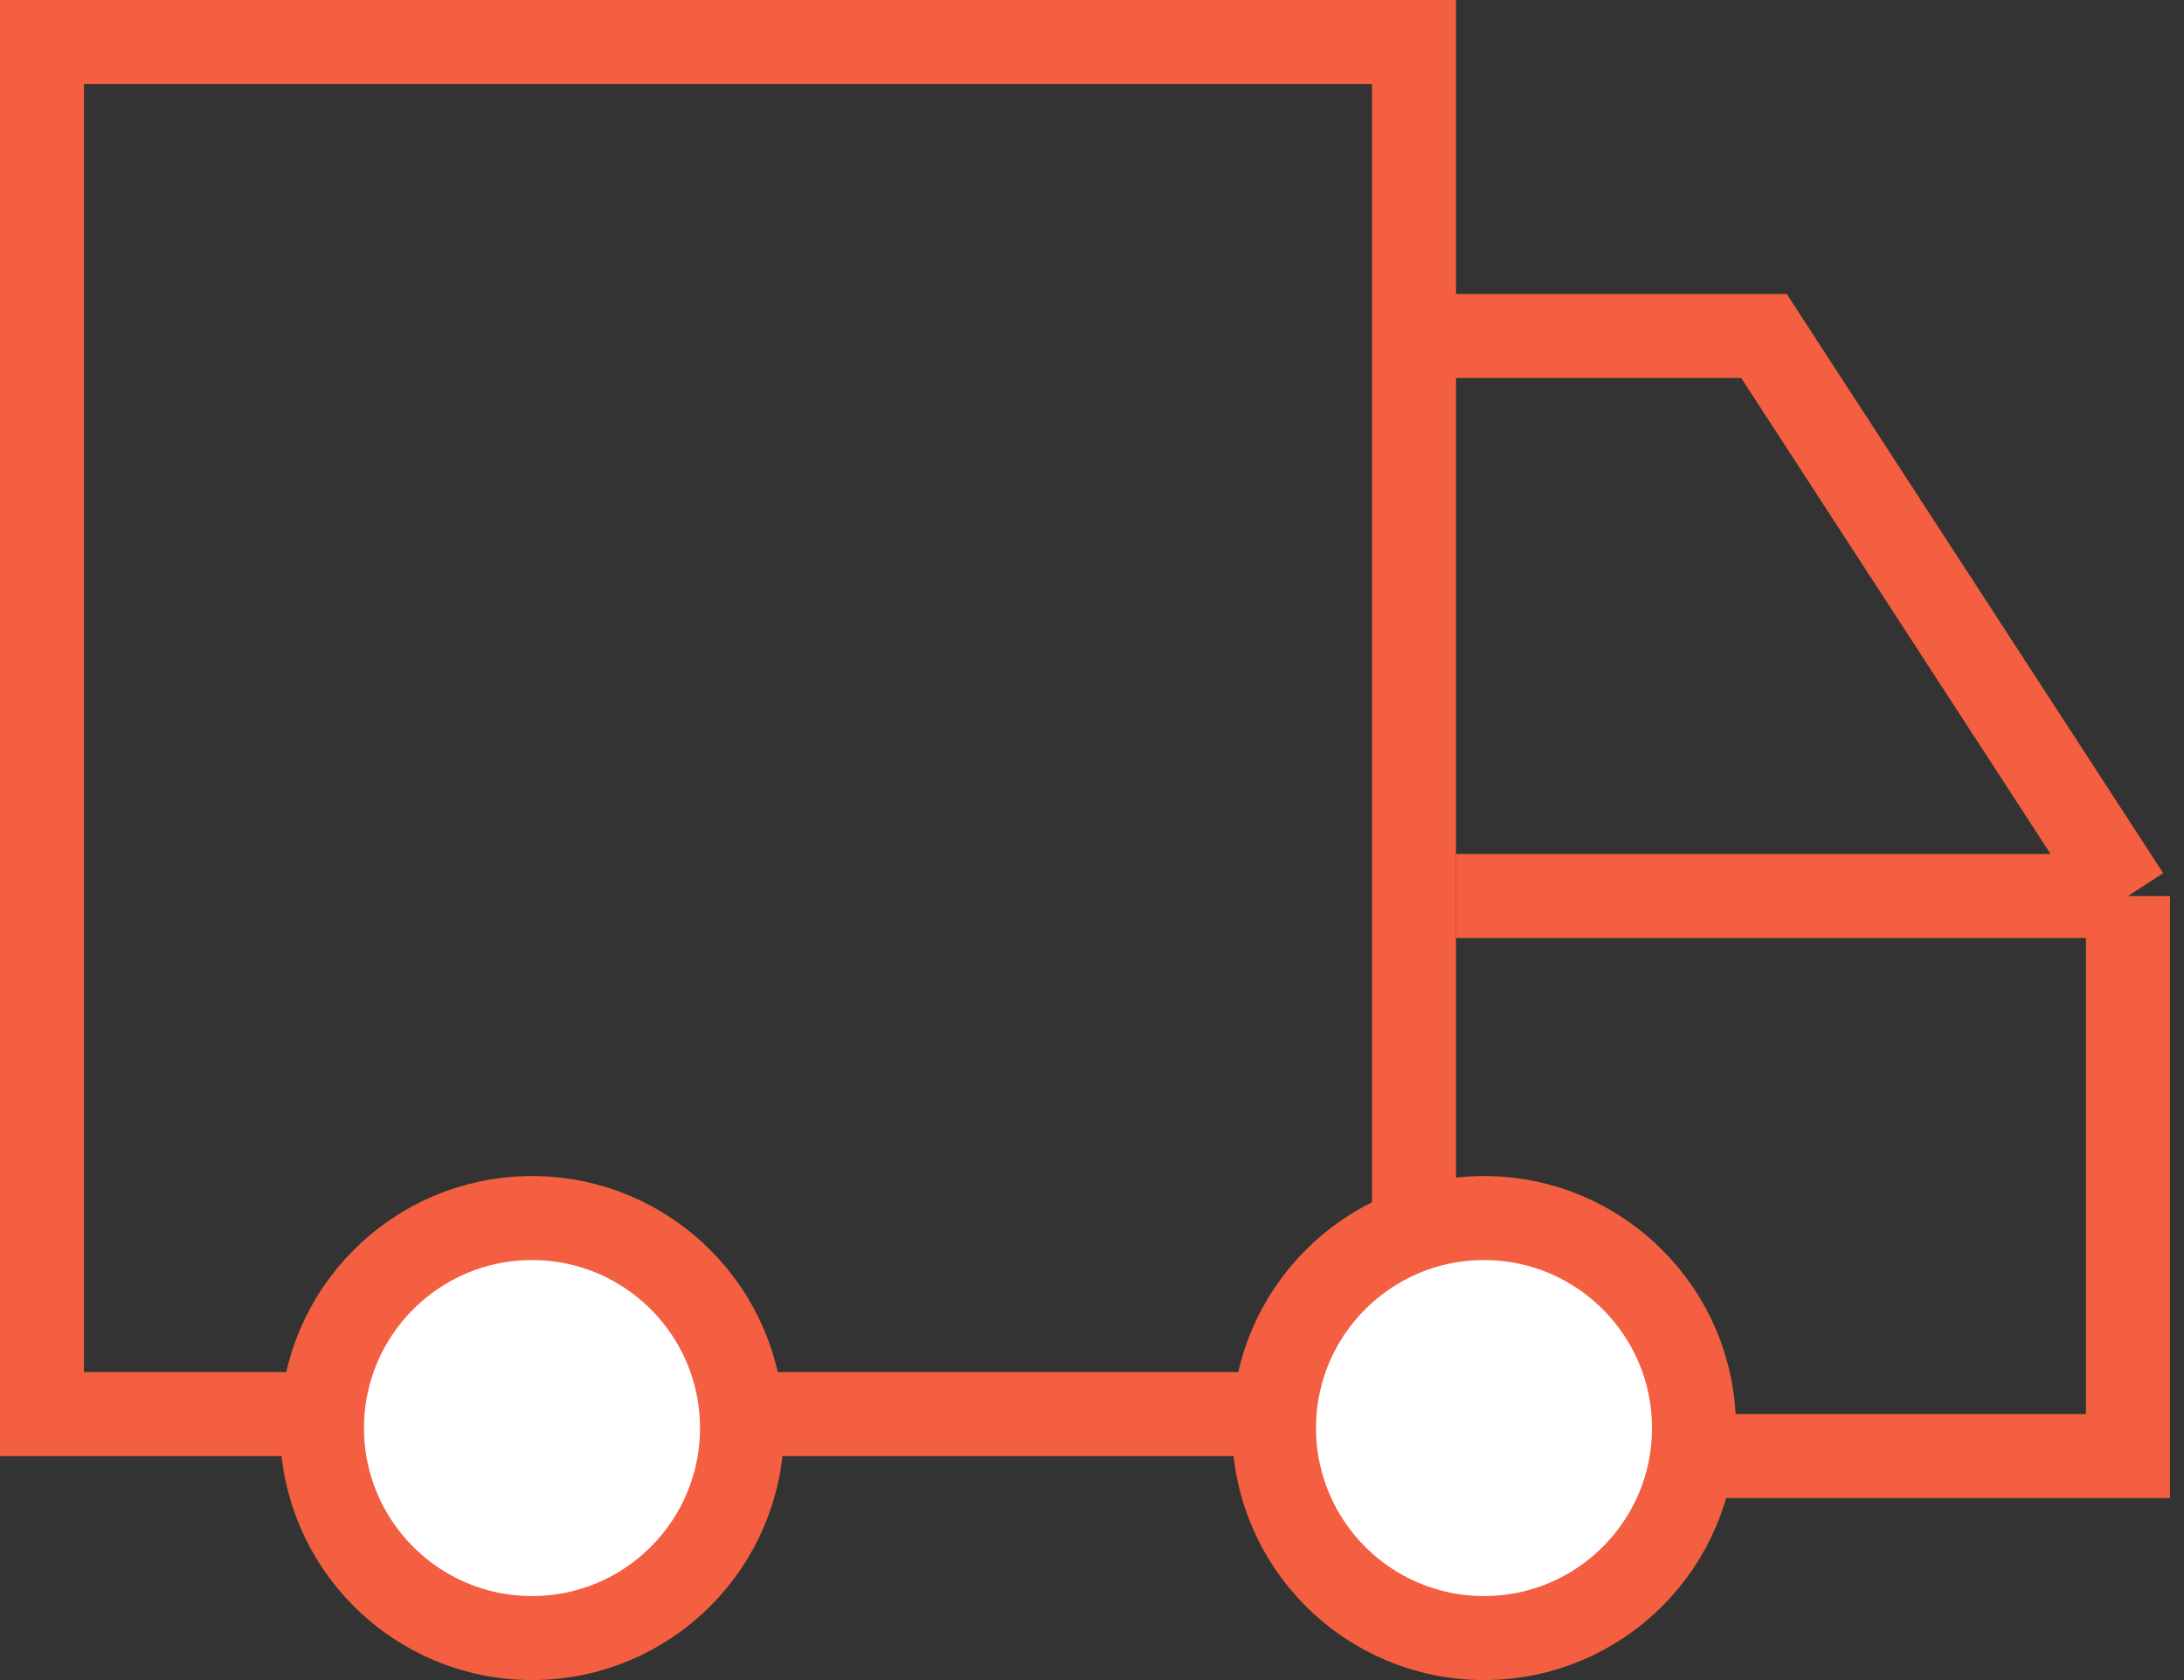 <svg width="39" height="30" fill="none" xmlns="http://www.w3.org/2000/svg"><rect width="100%" height="100%" fill="#333333" stroke="none"/><path stroke="#F35F40" stroke-width="1.5" d="M.75.75h24.5v24.5H.75z"/><path d="M25 6h6.5L38 16M25 26h13V16m0 0H26" stroke="#F35F40" stroke-width="1.5"/><circle cx="9.5" cy="25.5" r="3.75" fill="#fff" stroke="#F35F40" stroke-width="1.5"/><circle cx="26.5" cy="25.5" r="3.75" fill="#fff" stroke="#F35F40" stroke-width="1.5"/></svg>